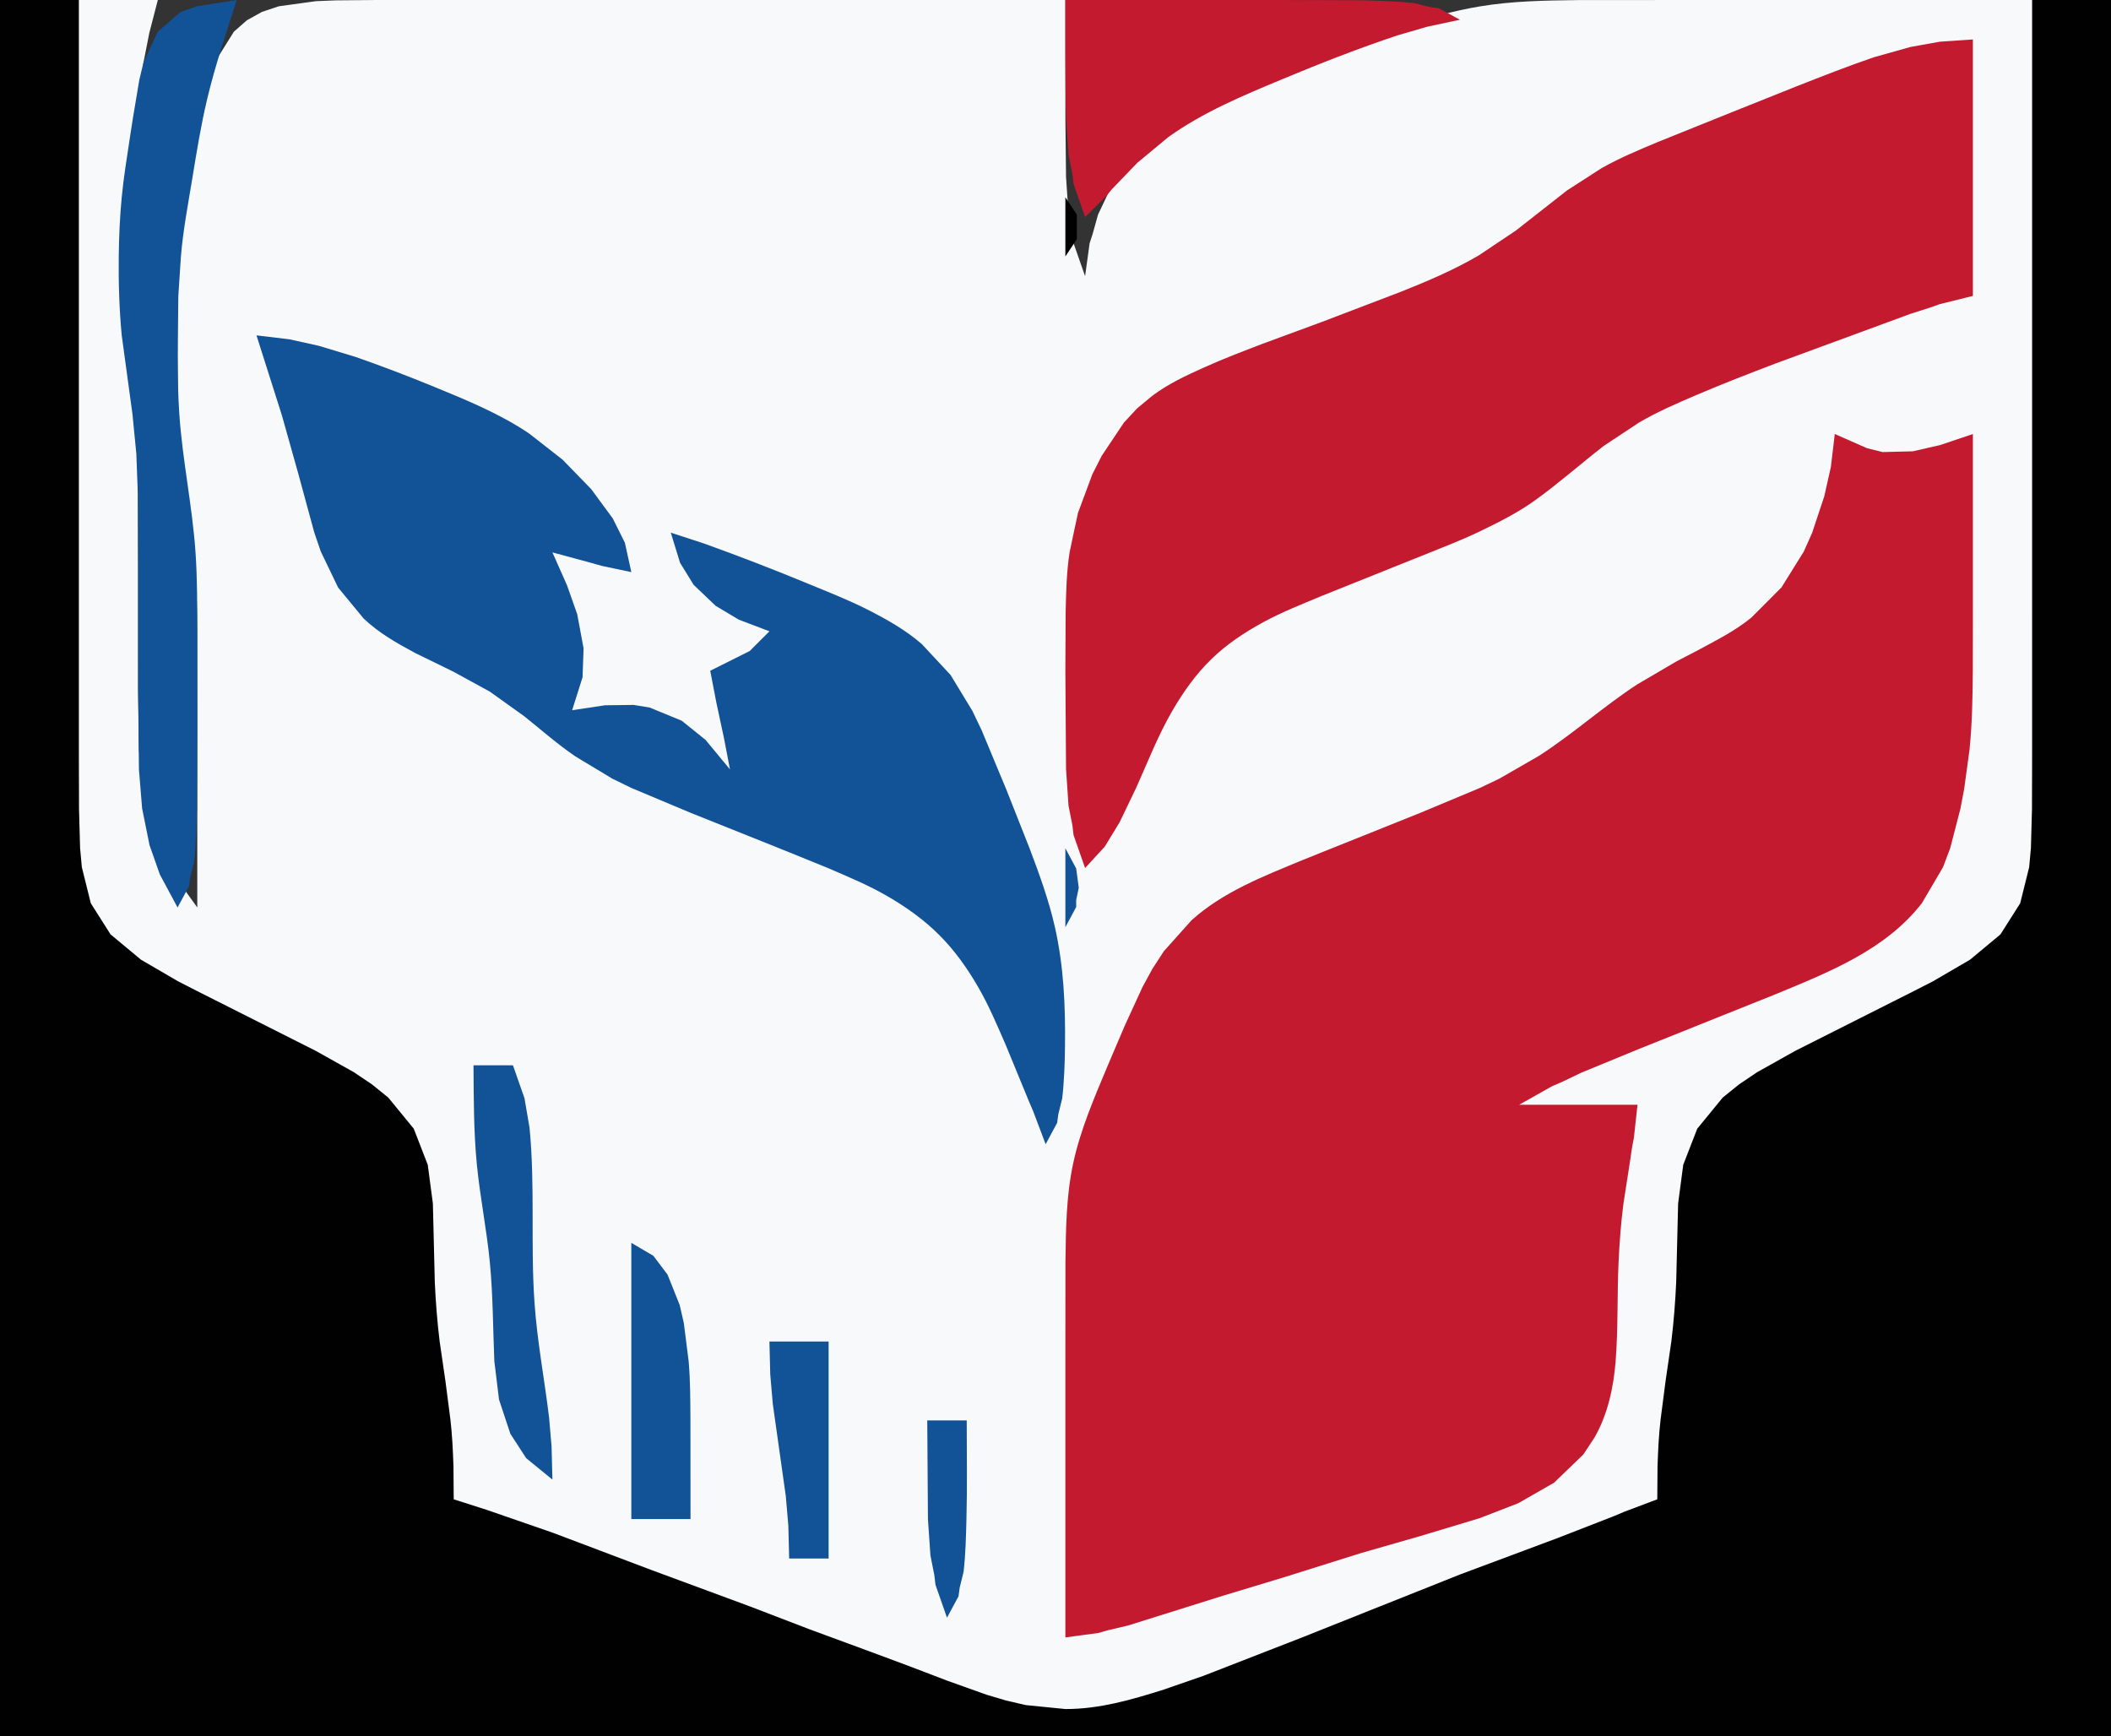 <?xml version="1.0" standalone="yes"?>
<svg xmlns="http://www.w3.org/2000/svg" width="107" height="88">
<rect width="100%" height="100%" fill="#333333" stroke="none"/>
<path style="fill:#010101; stroke:none;" d="M0 0L0 88L107 88L107 0L103 0L103 31L102.999 39L102.941 41.996L102.852 42.985L102.397 44.895L101.397 46.61L100.682 47.363L99.852 48.034L97.981 49.204L95.999 50.243L93 51.753L91.005 52.757L90.019 53.262L88.148 54.352L86.603 55.637L85.603 57.213L85.148 59.043L85.019 61.004L84.961 64C84.915 65.006 84.838 66.001 84.715 67L84.17 70.975C84.006 72.649 84.014 74.32 84 76L82.329 76.414L81.841 76.587L80.84 76.907L76.999 78.319L74 79.424L65 83L61 84.575L59 85.3C57.381 85.837 55.725 86.358 54 86.346L52 86.121L51 85.867L49 85.184L47 84.424L44 83.319L39 81.424L34 79.576L30.002 78.054C28.732 77.591 27.452 77.162 26.16 76.766L24.671 76.354L23 76C22.986 74.32 22.994 72.649 22.83 70.975L22.285 67C22.162 66.001 22.085 65.006 22.039 64L21.982 61.004L21.852 59.043L21.397 57.213L20.397 55.637L18.852 54.352L16.981 53.262L15.995 52.757L14 51.753L11.001 50.243L9.019 49.204L7.148 48.034L6.318 47.363L5.603 46.61L4.603 44.895L4.148 42.985L4.059 41.996L4.001 39L4 31L4 0L0 0z"/>
<path style="fill:#f8f9fb; stroke:none;" d="M4 0L4 32L4 38L4.005 40.999L4.059 42.985L4.148 43.957L4.603 45.787L5.603 47.363L7.148 48.648L9.019 49.738L10.005 50.243L15.995 53.262L17.941 54.352L18.852 54.966L19.682 55.637L20.972 57.213L21.682 59.043L21.941 61.004L22.039 65C22.085 66.006 22.162 67.001 22.285 68L22.576 69.995L22.83 71.955C22.92 72.742 22.96 73.537 22.985 74.329L23 76L24.671 76.534L28.025 77.695L33 79.576L38 81.424L41 82.576L44 83.681L46 84.424L48 85.188L50 85.903L51 86.2L52 86.431L54 86.63C55.72 86.636 57.376 86.154 59 85.64L61 84.946L66 83L74 79.811L78.975 77.953L81.841 76.837L82.329 76.63L84 76L84.015 74.329C84.04 73.537 84.08 72.742 84.17 71.955L84.424 69.995L84.715 68C84.838 67.001 84.915 66.006 84.961 65L85.059 61.004L85.318 59.043L86.028 57.213L87.318 55.637L88.148 54.966L89.059 54.352L91.005 53.262L96.995 50.243L97.981 49.738L99.852 48.648L101.397 47.363L102.397 45.787L102.852 43.957L102.941 42.985L102.995 40.999L103 38L103 32L103 0L86 0L80 0.004C78.326 0.024 76.655 0.049 75 0.326C73.638 0.553 72.312 0.933 71 1.359C69.65 1.797 68.323 2.299 67 2.811L64.001 4.012L62.015 4.866L61.043 5.324L59.214 6.363L57.653 7.637L56.457 9.188L55.654 10.883L55.383 11.857L55.229 12.333L55 14L54.415 12.329L54.358 11.841L54.16 10.839L54.034 8.975L54.001 6.005L54 0L23 0L19 0.001L17.005 0.019L16.018 0.059L14.133 0.318L13.278 0.603L12.514 1.028L11.858 1.603L10.89 3.148L10.558 4.059L10.1 6.005L9.924 7.001L9.59 9L9.17 12L9.039 14C8.981 15.331 8.993 16.669 9.001 18C9.011 19.669 9.011 21.336 9.17 23L9.576 26C9.715 26.999 9.842 27.993 9.91 29C9.979 29.998 9.987 31 9.996 32L10 36L10 46L8.8 44.329L8.561 43.841L7.697 41.955L7.224 39.995L7.044 38L7.001 35L7 27C6.997 24.999 7.02 22.994 6.83 21L6.285 17C6.163 16.002 6.073 15.006 6.054 14C6.035 12.998 6.077 11.997 6.171 11C6.296 9.66 6.537 8.333 6.729 7.002L7.275 3.16L7.567 1.671L8 0L4 0z"/>
<path style="fill:#125296; stroke:none;" d="M9 46L9.585 44.914L9.642 44.483L9.84 43.679C9.944 42.783 9.958 41.882 9.986 40.981L10 37L9.999 32C9.996 30.667 10.002 29.331 9.91 28C9.75 25.652 9.25 23.348 9.09 21C9.021 20.003 9.005 18.999 9.005 18L9.039 15L9.17 13C9.28 11.659 9.538 10.327 9.755 9C9.972 7.67 10.189 6.336 10.5 5.025C10.903 3.323 11.472 1.665 12 0L9.988 0.315L9.157 0.604L7.999 1.603L7.277 3.148L7.059 4.059L6.734 6.005L6.58 7.001C6.43 7.999 6.266 8.995 6.17 10C6.075 10.998 6.03 11.998 6.019 13C6.003 14.335 6.044 15.671 6.17 17L6.715 21L6.91 23L6.985 25L7 29L7 35L7.042 38.998L7.203 40.975L7.579 42.84L8.103 44.329L9 46z"/>
<path style="fill:#c31a30; stroke:none;" d="M54 0C54 1.994 53.991 3.987 54.034 5.98L54.16 7.84L54.358 8.841L54.415 9.329L55 11L56.056 9.959L56.362 9.587L57.648 8.252L59.215 6.951C60.982 5.686 63.006 4.843 65 4.012C66.921 3.21 68.864 2.449 70.84 1.791L72.329 1.357L74 1L72.914 0.415L72.483 0.358L71.679 0.16C70.783 0.056 69.882 0.042 68.981 0.014L65 0L54 0M55 44L55.998 42.914L56.75 41.679L57.586 39.941C58.173 38.635 58.693 37.285 59.414 36.044C59.968 35.088 60.599 34.193 61.394 33.418C62.181 32.65 63.08 32.056 64.043 31.532C64.993 31.016 66.006 30.622 67.001 30.204L72 28.199C72.998 27.797 74.014 27.412 74.985 26.946C75.968 26.474 76.944 25.985 77.83 25.344C79.023 24.482 80.125 23.509 81.285 22.605L83.09 21.41C84.021 20.867 85.014 20.438 86.004 20.015C87.322 19.453 88.661 18.934 90 18.424L93.995 16.954L96.84 15.907L97.841 15.587L98.329 15.414L100 15L100 2L98.329 2.113L96.84 2.38L94.975 2.904C93.634 3.363 92.319 3.882 91 4.4L88 5.6L84.015 7.204C83.052 7.609 82.08 8.013 81.17 8.529L79.424 9.655L76.83 11.69L74.961 12.941C73.705 13.681 72.351 14.253 71 14.792L67 16.319L64.001 17.424C63.01 17.805 62.012 18.183 61.043 18.62C60.126 19.033 59.196 19.462 58.39 20.075L57.638 20.699L56.97 21.418L55.84 23.108L55.367 24.044L54.638 26.004L54.213 28C54.061 28.99 54.039 30.001 54.015 31L54 34L54.034 38.975L54.16 40.84L54.358 41.841L54.415 42.329L55 44z"/>
<path style="fill:#010101; stroke:none;" d="M54 10L54 13L54.579 12.125L54.579 11.801L54.579 10.875L54 10z"/>
<path style="fill:#125296; stroke:none;" d="M54 13L55 14L54 13M13 17L14.286 21.045L15.117 24.002L15.928 26.985L16.26 27.957L17.14 29.786L18.43 31.351C19.198 32.081 20.114 32.603 21.04 33.099L22.965 34.039L24.83 35.059L26.576 36.31C27.433 36.994 28.26 37.728 29.17 38.345L31.039 39.471L32.015 39.946L35 41.199L40 43.201L41.999 44.015C42.999 44.447 44.011 44.867 44.957 45.414C45.919 45.97 46.818 46.605 47.606 47.394C48.395 48.182 49.029 49.081 49.586 50.043C50.129 50.981 50.548 51.986 50.981 52.976L52.16 55.841L52.369 56.329L53 58L53.585 56.914L53.642 56.483L53.84 55.679C53.943 54.785 53.972 53.88 53.982 52.981C54.006 50.976 53.915 48.962 53.471 47C53.162 45.63 52.681 44.31 52.185 43L50.999 40L49.756 37.015L49.292 36.043L48.182 34.214L46.725 32.649C45.902 31.933 44.949 31.396 43.981 30.905C43.015 30.415 42.002 30.018 41.002 29.605C39.242 28.878 37.464 28.188 35.671 27.546L34 27L34.47 28.527L35.16 29.647L36.275 30.71L37.447 31.41L39 32L38 33L36 34L36.312 35.625L36.688 37.375L37 39L35.761 37.504L34.555 36.533L32.93 35.865L32.116 35.732L30.667 35.75L29 36L29.528 34.33L29.58 32.864L29.258 31.136L28.741 29.67L28 28L30 28.542L30.506 28.685L32 29L31.673 27.512L31.06 26.28L29.968 24.795L28.517 23.302L26.826 21.979C25.333 20.969 23.658 20.286 21.999 19.605C20.688 19.066 19.363 18.561 18.025 18.093L16.16 17.529L14.671 17.199L13 17z"/>
<path style="fill:#c31a30; stroke:none;" d="M93 22L92.801 23.671L92.466 25.16L91.852 27.009L91.427 27.961L90.297 29.776L88.775 31.302C87.927 31.997 86.943 32.482 85.985 33L84.996 33.513L83 34.683C81.271 35.808 79.735 37.201 78 38.316L76 39.468L75 39.945L72 41.199L66.001 43.604C64.043 44.418 61.992 45.206 60.394 46.649L58.994 48.214L58.414 49.105L57.904 50.043L57.005 52.004L56.154 54C55.471 55.634 54.76 57.259 54.39 59C54.04 60.646 54.027 62.325 54.004 64L54 69L54 83L55.671 82.775L56.159 82.635L57.16 82.401L62 80.883L65 79.976L69 78.72L72 77.859L74.996 76.956L76.956 76.197L78.772 75.157L80.258 73.722L80.821 72.867C81.492 71.698 81.786 70.329 81.891 68.999C82.023 67.335 81.963 65.666 82.039 64C82.085 63.002 82.159 62.015 82.285 61.025L82.575 59.16L82.725 58.159L82.817 57.671L83 56L77 56L78.671 55.058L79.159 54.849L80.16 54.37L83.005 53.199L90 50.396C92.684 49.285 95.57 48.156 97.411 45.786L98.486 43.957L98.852 42.985L99.366 40.999L99.556 40L99.829 38C99.965 36.671 99.984 35.335 99.996 34L100 31L100 22L98.346 22.558L96.954 22.877L95.425 22.915L94.633 22.719L93 22z"/>
<path style="fill:#125296; stroke:none;" d="M54 43L54 47L54.549 45.975L54.549 45.62L54.679 45L54.549 44.025L54 43M24 54C24.014 55.68 24.006 57.351 24.17 59.025C24.333 60.691 24.671 62.334 24.83 64C24.989 65.661 24.987 67.33 25.056 68.995L25.293 70.941L25.869 72.679L26.671 73.914L28 75L27.958 73.329L27.83 71.84C27.593 69.89 27.224 67.962 27.09 66C26.888 63.057 27.128 60.1 26.84 57.16L26.585 55.671L26 54L24 54M32 63L32 77L35 77L34.996 71.975C34.989 70.987 34.991 69.99 34.906 69.005L34.66 67.059L34.451 66.149L33.836 64.61L33.115 63.654L32 63M39 68L39.042 69.671L39.17 71.16L39.83 75.84L39.958 77.329L40 79L42 79L42 68L39 68M47 72L47.034 77L47.16 78.841L47.358 79.841L47.415 80.329L48 82L48.585 80.914L48.642 80.483L48.84 79.679C48.943 78.792 48.963 77.898 48.986 77.006C49.029 75.339 49 73.667 49 72L47 72z"/>
</svg>
